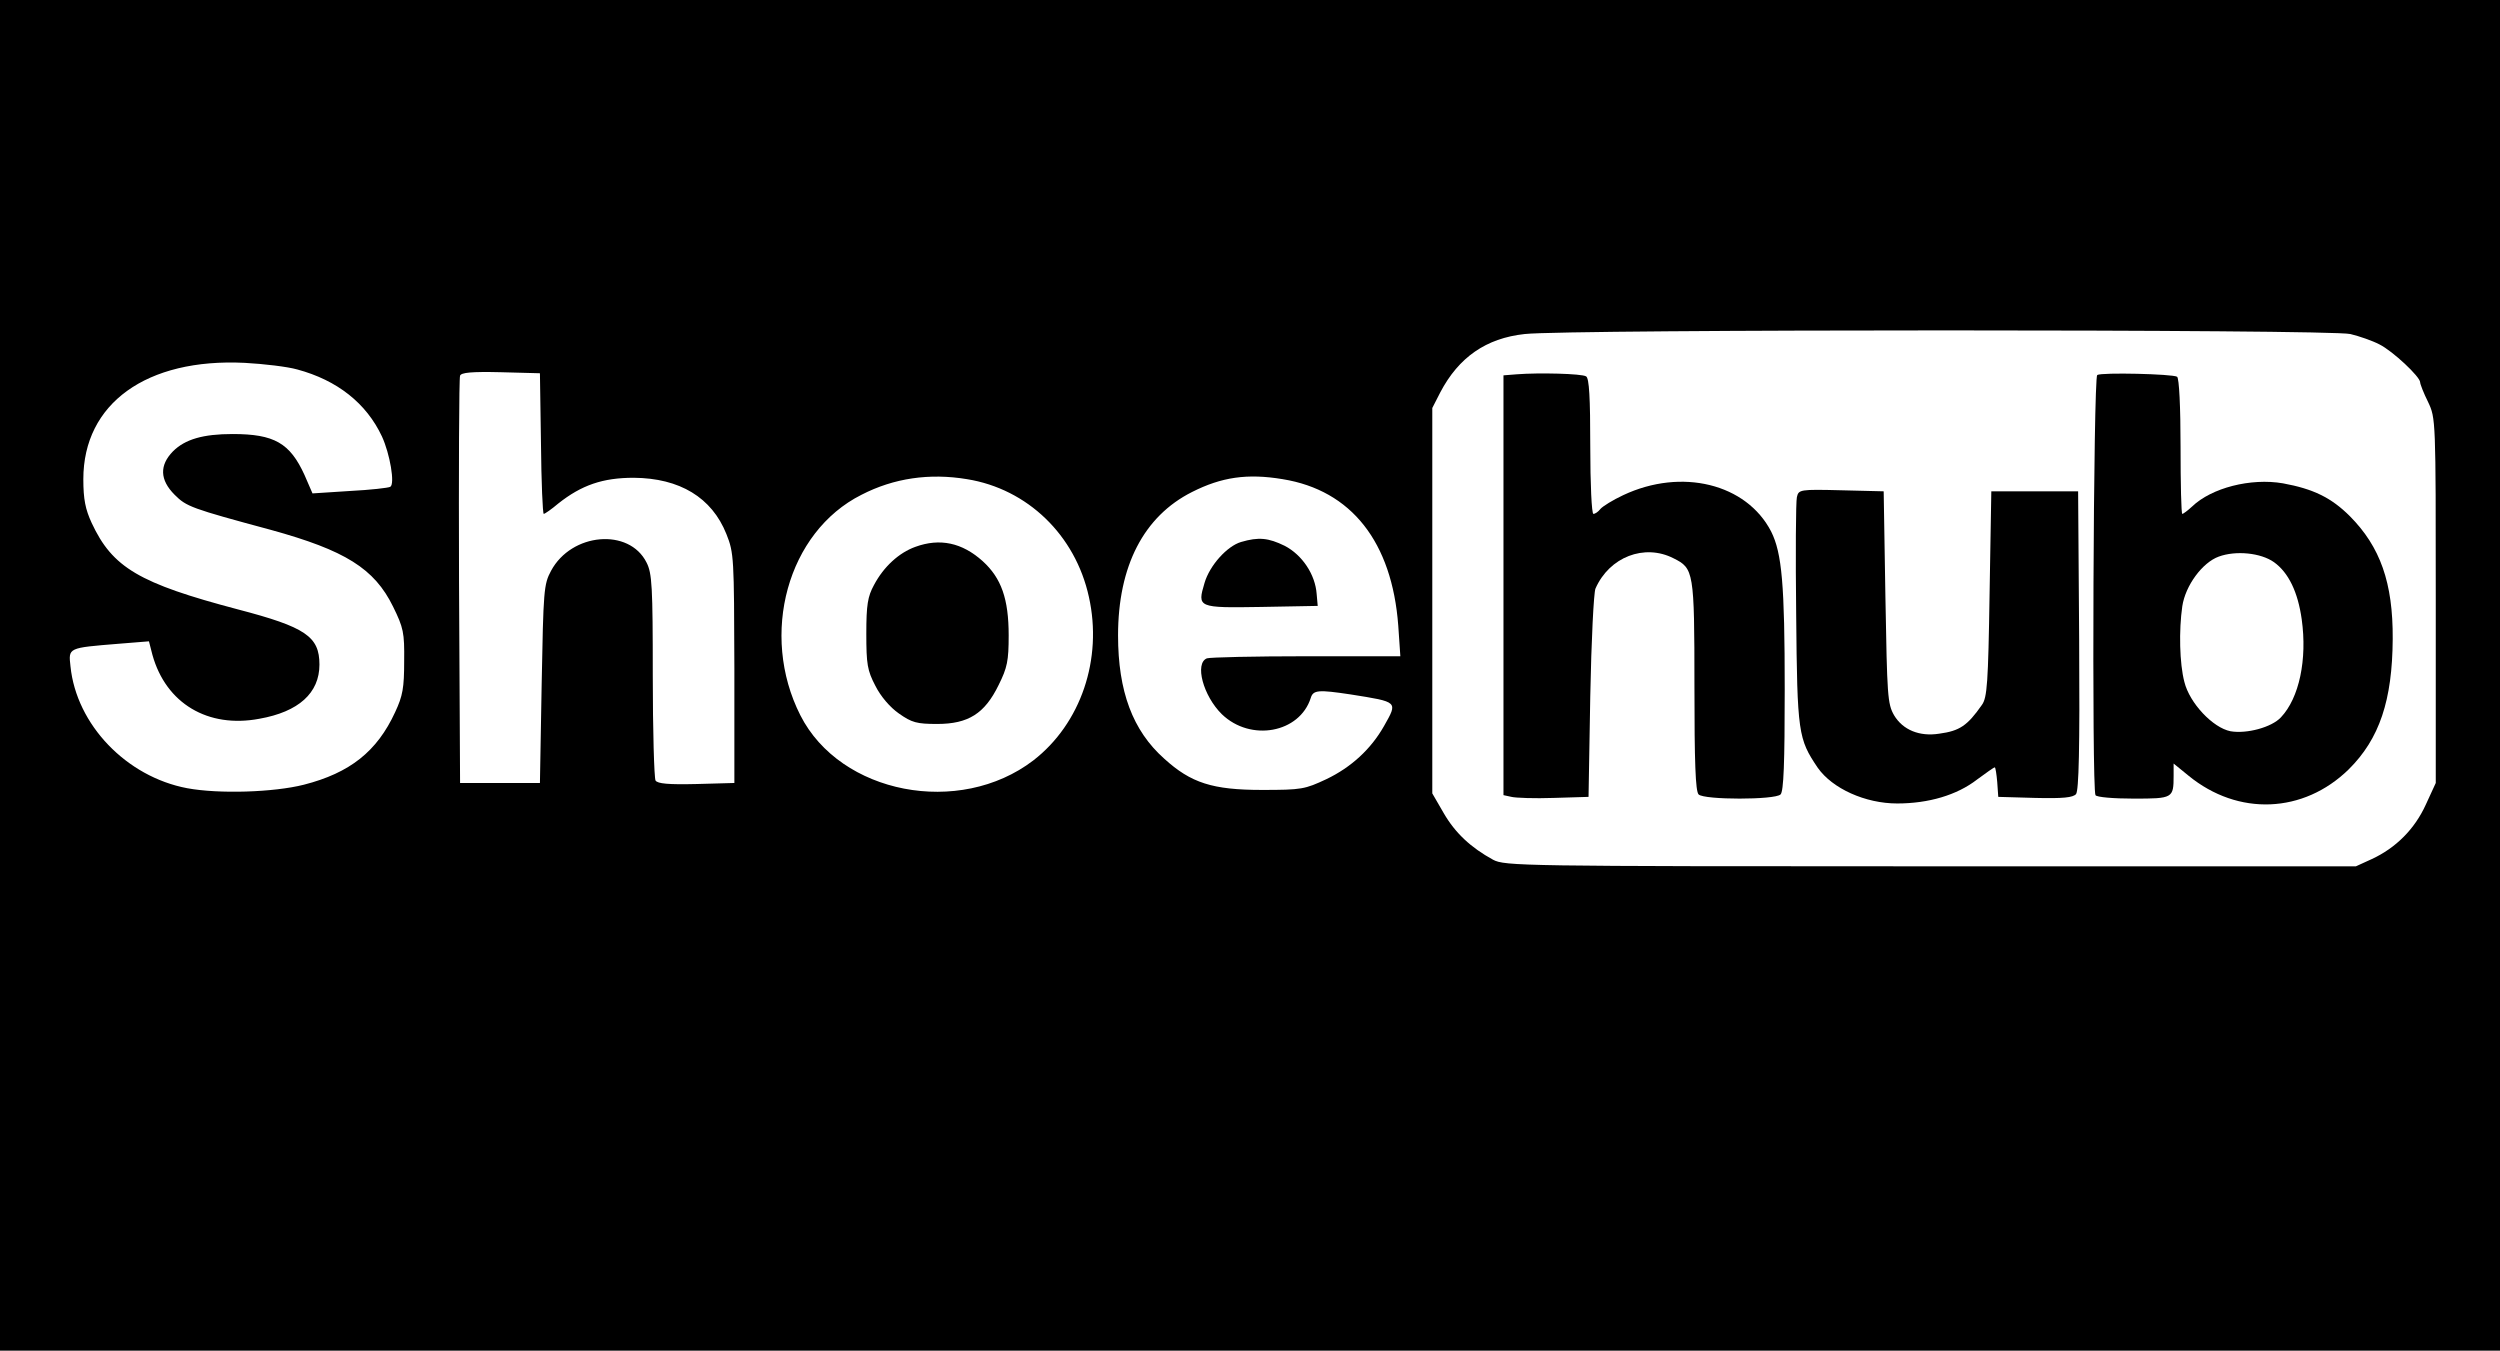 <?xml version="1.0" standalone="no"?>
<!DOCTYPE svg PUBLIC "-//W3C//DTD SVG 20010904//EN"
 "http://www.w3.org/TR/2001/REC-SVG-20010904/DTD/svg10.dtd">
<svg version="1.0" xmlns="http://www.w3.org/2000/svg"
 width="720pt" height="389pt" viewBox="0 0 720 389"
 preserveAspectRatio="xMidYMid meet">
<g transform="translate(0,389) scale(0.1,-0.1)"
fill="#000000" stroke="none">
<path d="M0 1945 l0 -1945 3600 0 3600 0 0 1945 0 1945 -3600 0 -3600 0 0
-1945z m6769 983 c25 -6 63 -19 84 -30 38 -19 117 -93 117 -109 0 -5 10 -31
23 -57 22 -47 22 -48 22 -572 l0 -525 -29 -63 c-32 -70 -86 -124 -155 -156
l-46 -21 -1225 0 c-1182 0 -1226 1 -1260 19 -64 35 -109 77 -142 134 l-33 57
0 555 0 555 23 45 c53 101 132 156 243 168 120 14 2324 14 2378 0z m-5913
-102 c115 -31 199 -97 244 -193 23 -50 38 -137 24 -145 -5 -3 -57 -9 -116 -12
l-108 -7 -23 53 c-42 92 -87 118 -207 118 -85 0 -137 -15 -172 -50 -39 -40
-38 -82 5 -125 34 -34 47 -39 277 -101 214 -59 298 -111 352 -221 30 -61 33
-75 32 -157 0 -77 -4 -100 -26 -147 -52 -113 -130 -175 -263 -209 -87 -22
-245 -27 -336 -10 -175 33 -319 183 -336 351 -6 54 -8 53 139 65 l87 7 10 -39
c39 -140 160 -212 308 -184 113 20 173 74 173 156 0 81 -40 108 -235 159 -284
75 -361 120 -421 249 -18 39 -24 68 -24 126 0 218 182 349 465 335 55 -3 123
-11 151 -19z m702 -213 c1 -112 5 -203 8 -203 3 0 22 13 42 30 67 53 128 74
217 74 133 -1 225 -57 267 -162 22 -55 22 -68 23 -387 l0 -330 -109 -3 c-81
-2 -112 1 -118 10 -4 7 -8 144 -8 303 0 256 -2 294 -18 325 -50 100 -216 86
-275 -24 -21 -39 -22 -56 -27 -326 l-5 -285 -115 0 -115 0 -3 580 c-1 319 0
586 3 593 3 9 33 12 117 10 l113 -3 3 -202z m1227 -103 c174 -28 312 -161 351
-339 40 -179 -23 -365 -160 -471 -213 -163 -556 -97 -671 130 -118 233 -37
528 176 635 93 48 196 63 304 45z m909 0 c198 -32 315 -181 333 -422 l6 -88
-271 0 c-149 0 -277 -3 -286 -6 -36 -14 -11 -108 43 -161 83 -80 224 -54 256
47 7 23 22 24 115 10 138 -22 136 -20 96 -91 -38 -67 -95 -119 -166 -153 -62
-29 -71 -31 -185 -31 -143 0 -205 20 -282 90 -91 81 -133 194 -133 355 0 200
74 343 213 413 85 43 159 54 261 37z"/>
<path d="M4368 2812 l-38 -3 0 -604 0 -605 23 -5 c12 -3 67 -5 122 -3 l100 3
5 290 c3 160 10 299 15 310 40 91 141 130 225 87 58 -29 60 -37 60 -367 0
-221 3 -304 12 -313 16 -16 220 -16 236 0 9 9 12 90 12 303 0 301 -8 392 -39
454 -71 138 -258 184 -426 105 -30 -14 -59 -32 -66 -40 -6 -8 -15 -14 -20 -14
-5 0 -9 87 -9 194 0 140 -3 197 -12 202 -12 8 -136 11 -200 6z"/>
<path d="M6040 2810 c-11 -7 -16 -1192 -5 -1210 3 -6 53 -10 110 -10 113 0
115 1 115 66 l0 35 43 -35 c143 -117 331 -109 461 18 89 88 126 199 127 376 1
162 -36 265 -123 353 -54 54 -106 79 -193 95 -93 16 -206 -13 -262 -67 -12
-11 -25 -21 -28 -21 -3 0 -5 87 -5 194 0 113 -4 197 -10 201 -13 8 -217 13
-230 5z m509 -539 c42 -30 69 -86 80 -165 16 -115 -7 -226 -60 -282 -27 -29
-99 -48 -145 -40 -51 10 -118 81 -133 142 -14 53 -16 149 -6 218 9 60 58 126
105 143 49 18 121 11 159 -16z"/>
<path d="M5175 2458 c-3 -13 -4 -165 -2 -338 3 -342 6 -358 62 -441 42 -60
137 -103 229 -103 90 0 172 24 230 69 26 19 48 35 51 35 2 0 5 -19 7 -42 l3
-43 106 -3 c81 -2 109 1 118 11 8 11 11 129 9 443 l-3 429 -125 0 -125 0 -5
-295 c-4 -258 -7 -299 -22 -320 -42 -60 -64 -75 -123 -83 -57 -9 -105 11 -130
53 -19 33 -20 56 -25 340 l-5 305 -122 3 c-120 3 -123 2 -128 -20z"/>
<path d="M2636 2315 c-47 -17 -91 -57 -119 -110 -18 -33 -22 -57 -22 -140 0
-88 3 -106 26 -150 15 -30 42 -62 68 -80 37 -26 51 -30 110 -30 90 0 137 30
177 112 25 50 29 70 29 143 0 105 -21 165 -75 214 -59 53 -123 67 -194 41z"/>
<path d="M3574 2329 c-40 -12 -90 -67 -105 -118 -21 -71 -20 -72 163 -69 l163
3 -3 34 c-4 57 -42 113 -92 139 -47 23 -75 26 -126 11z"/>
</g>
</svg>
